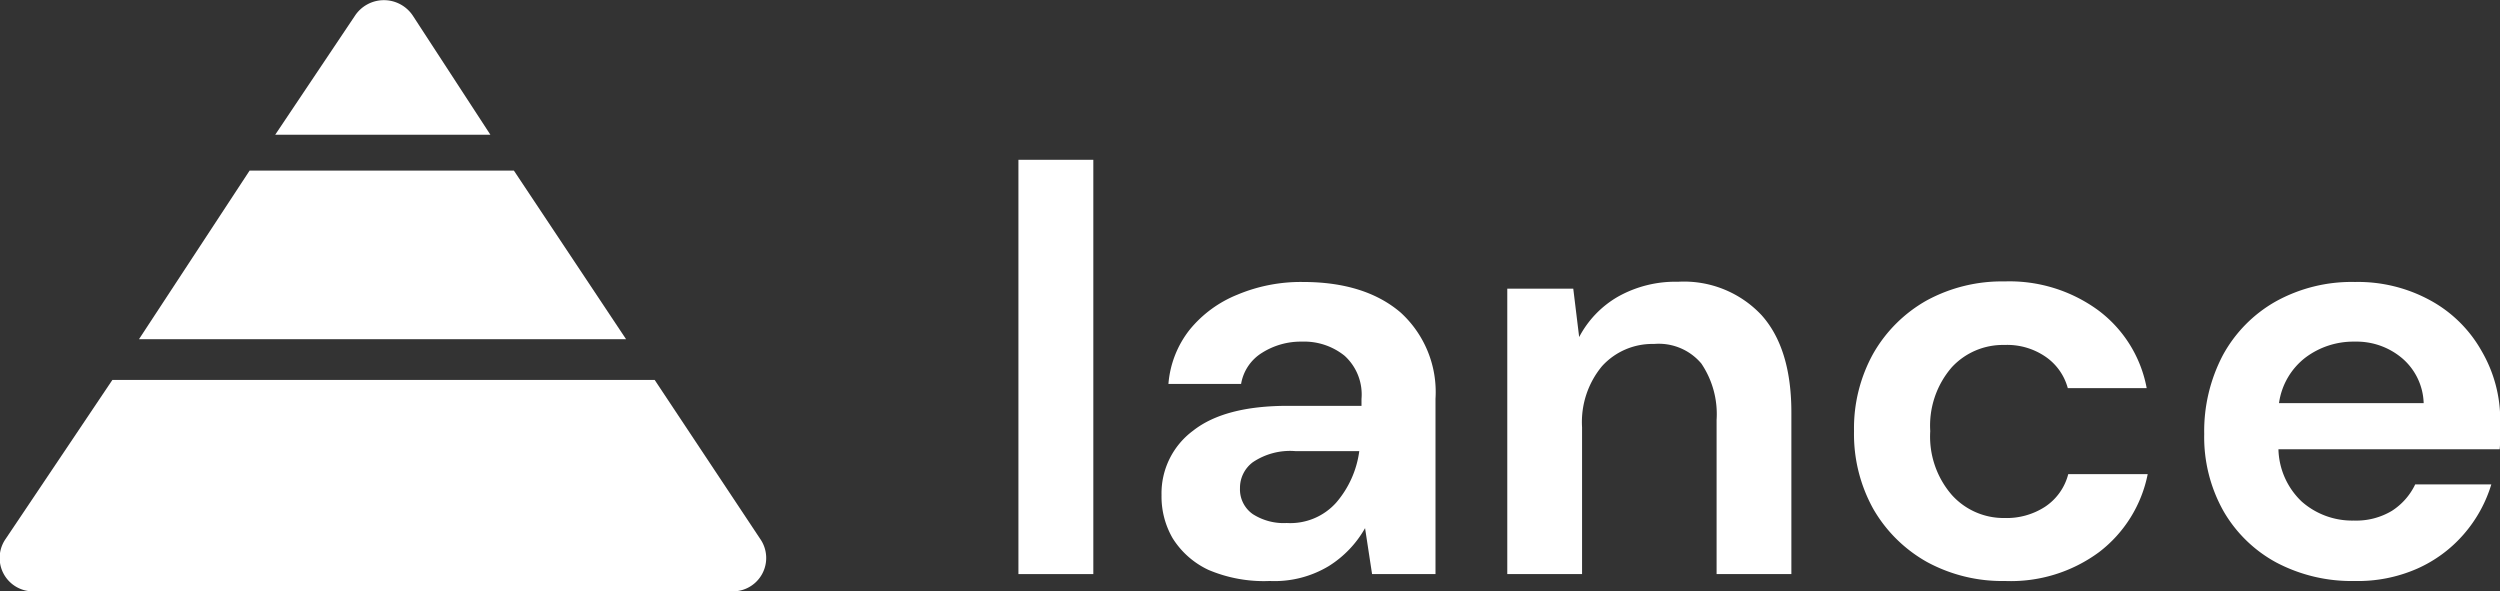 <svg xmlns="http://www.w3.org/2000/svg" viewBox="0 0 224.66 53.14"><rect x="0" y="0" width="224.66" height="53.14" fill="#333333" stroke="none"/><defs><style>.cls-1,.cls-2{fill:#fff;}.cls-1{fill-rule:evenodd;}</style></defs><title>Recurso 10</title><g id="Capa_2" data-name="Capa 2"><g id="Capa_1-2" data-name="Capa 1"><path class="cls-1" d="M37.1,1.41a3.12,3.12,0,0,0-5.2,0L24.73,12.11H44.07Zm-27,32.73L.52,48.41A3,3,0,0,0,3.1,53.14H65.72a3,3,0,0,0,2.59-4.72L58.83,34.14Zm2.39-3.66,9.94-15.15H46.18L56.26,30.48Z"/><path class="cls-2" d="M91.52,51.59V14.36h6.73V51.59Z"/><path class="cls-2" d="M114.11,52.21a12.74,12.74,0,0,1-5.52-1,7.6,7.6,0,0,1-3.21-2.84,7.46,7.46,0,0,1-1-3.88,7,7,0,0,1,2.84-5.79q2.83-2.23,8.51-2.23h6.62v-.62a4.7,4.7,0,0,0-1.52-3.88A5.79,5.79,0,0,0,117,30.7a6.51,6.51,0,0,0-3.58,1,4.08,4.08,0,0,0-1.89,2.8H105a9,9,0,0,1,1.9-4.86,10.66,10.66,0,0,1,4.3-3.16,14.7,14.7,0,0,1,5.89-1.14c3.71,0,6.64.92,8.77,2.74A9.66,9.66,0,0,1,129,35.82V51.59H123.3l-.63-4.13a9.57,9.57,0,0,1-3.26,3.41A9.45,9.45,0,0,1,114.11,52.21ZM115.63,47a5.53,5.53,0,0,0,4.47-1.86,8.88,8.88,0,0,0,2.05-4.6h-5.73a6,6,0,0,0-3.84,1,2.87,2.87,0,0,0-1.15,2.33,2.71,2.71,0,0,0,1.15,2.33A5.14,5.14,0,0,0,115.63,47Z"/><path class="cls-2" d="M135.45,51.59V25.94h5.93l.53,4.35a9,9,0,0,1,3.47-3.62,10.52,10.52,0,0,1,5.41-1.35,9.54,9.54,0,0,1,7.51,3q2.69,3,2.68,8.79V51.59h-6.72V37.73a8.11,8.11,0,0,0-1.37-5.06,5,5,0,0,0-4.26-1.76,6.1,6.1,0,0,0-4.67,2,7.86,7.86,0,0,0-1.79,5.48V51.59Z"/><path class="cls-2" d="M180.18,52.21a14.14,14.14,0,0,1-7-1.7,12.76,12.76,0,0,1-4.83-4.76,13.83,13.83,0,0,1-1.74-7,13.83,13.83,0,0,1,1.74-7A12.69,12.69,0,0,1,173.14,27a14.14,14.14,0,0,1,7-1.71,13.5,13.5,0,0,1,8.41,2.59,11.29,11.29,0,0,1,4.36,7h-7.09a5,5,0,0,0-2.1-2.89A6.07,6.07,0,0,0,180.13,31,6.25,6.25,0,0,0,175.4,33a8,8,0,0,0-1.94,5.74,8,8,0,0,0,1.94,5.74,6.25,6.25,0,0,0,4.73,2.07,6.33,6.33,0,0,0,3.63-1,5,5,0,0,0,2.1-2.94H193a11.67,11.67,0,0,1-4.36,7A13.34,13.34,0,0,1,180.18,52.21Z"/><path class="cls-2" d="M211.58,52.21a14.47,14.47,0,0,1-7-1.65,12.14,12.14,0,0,1-4.78-4.65A13.56,13.56,0,0,1,198.08,39a14.65,14.65,0,0,1,1.68-7.09,12.29,12.29,0,0,1,4.73-4.81,14.05,14.05,0,0,1,7.14-1.76A13.52,13.52,0,0,1,218.41,27,11.69,11.69,0,0,1,223,31.53a12.26,12.26,0,0,1,1.68,6.36c0,.38,0,.78,0,1.19s0,.84-.05,1.29H204.75a6.7,6.7,0,0,0,2.1,4.71,6.85,6.85,0,0,0,4.68,1.7,6.24,6.24,0,0,0,3.41-.87,5.77,5.77,0,0,0,2.1-2.38h6.84A12.2,12.2,0,0,1,221.41,48a11.92,11.92,0,0,1-4.21,3.11A13.24,13.24,0,0,1,211.58,52.21Zm0-21.51a7.17,7.17,0,0,0-4.36,1.4,6.25,6.25,0,0,0-2.42,4.13h13a5.52,5.52,0,0,0-1.89-4A6.34,6.34,0,0,0,211.63,30.7Z"/></g></g></svg>